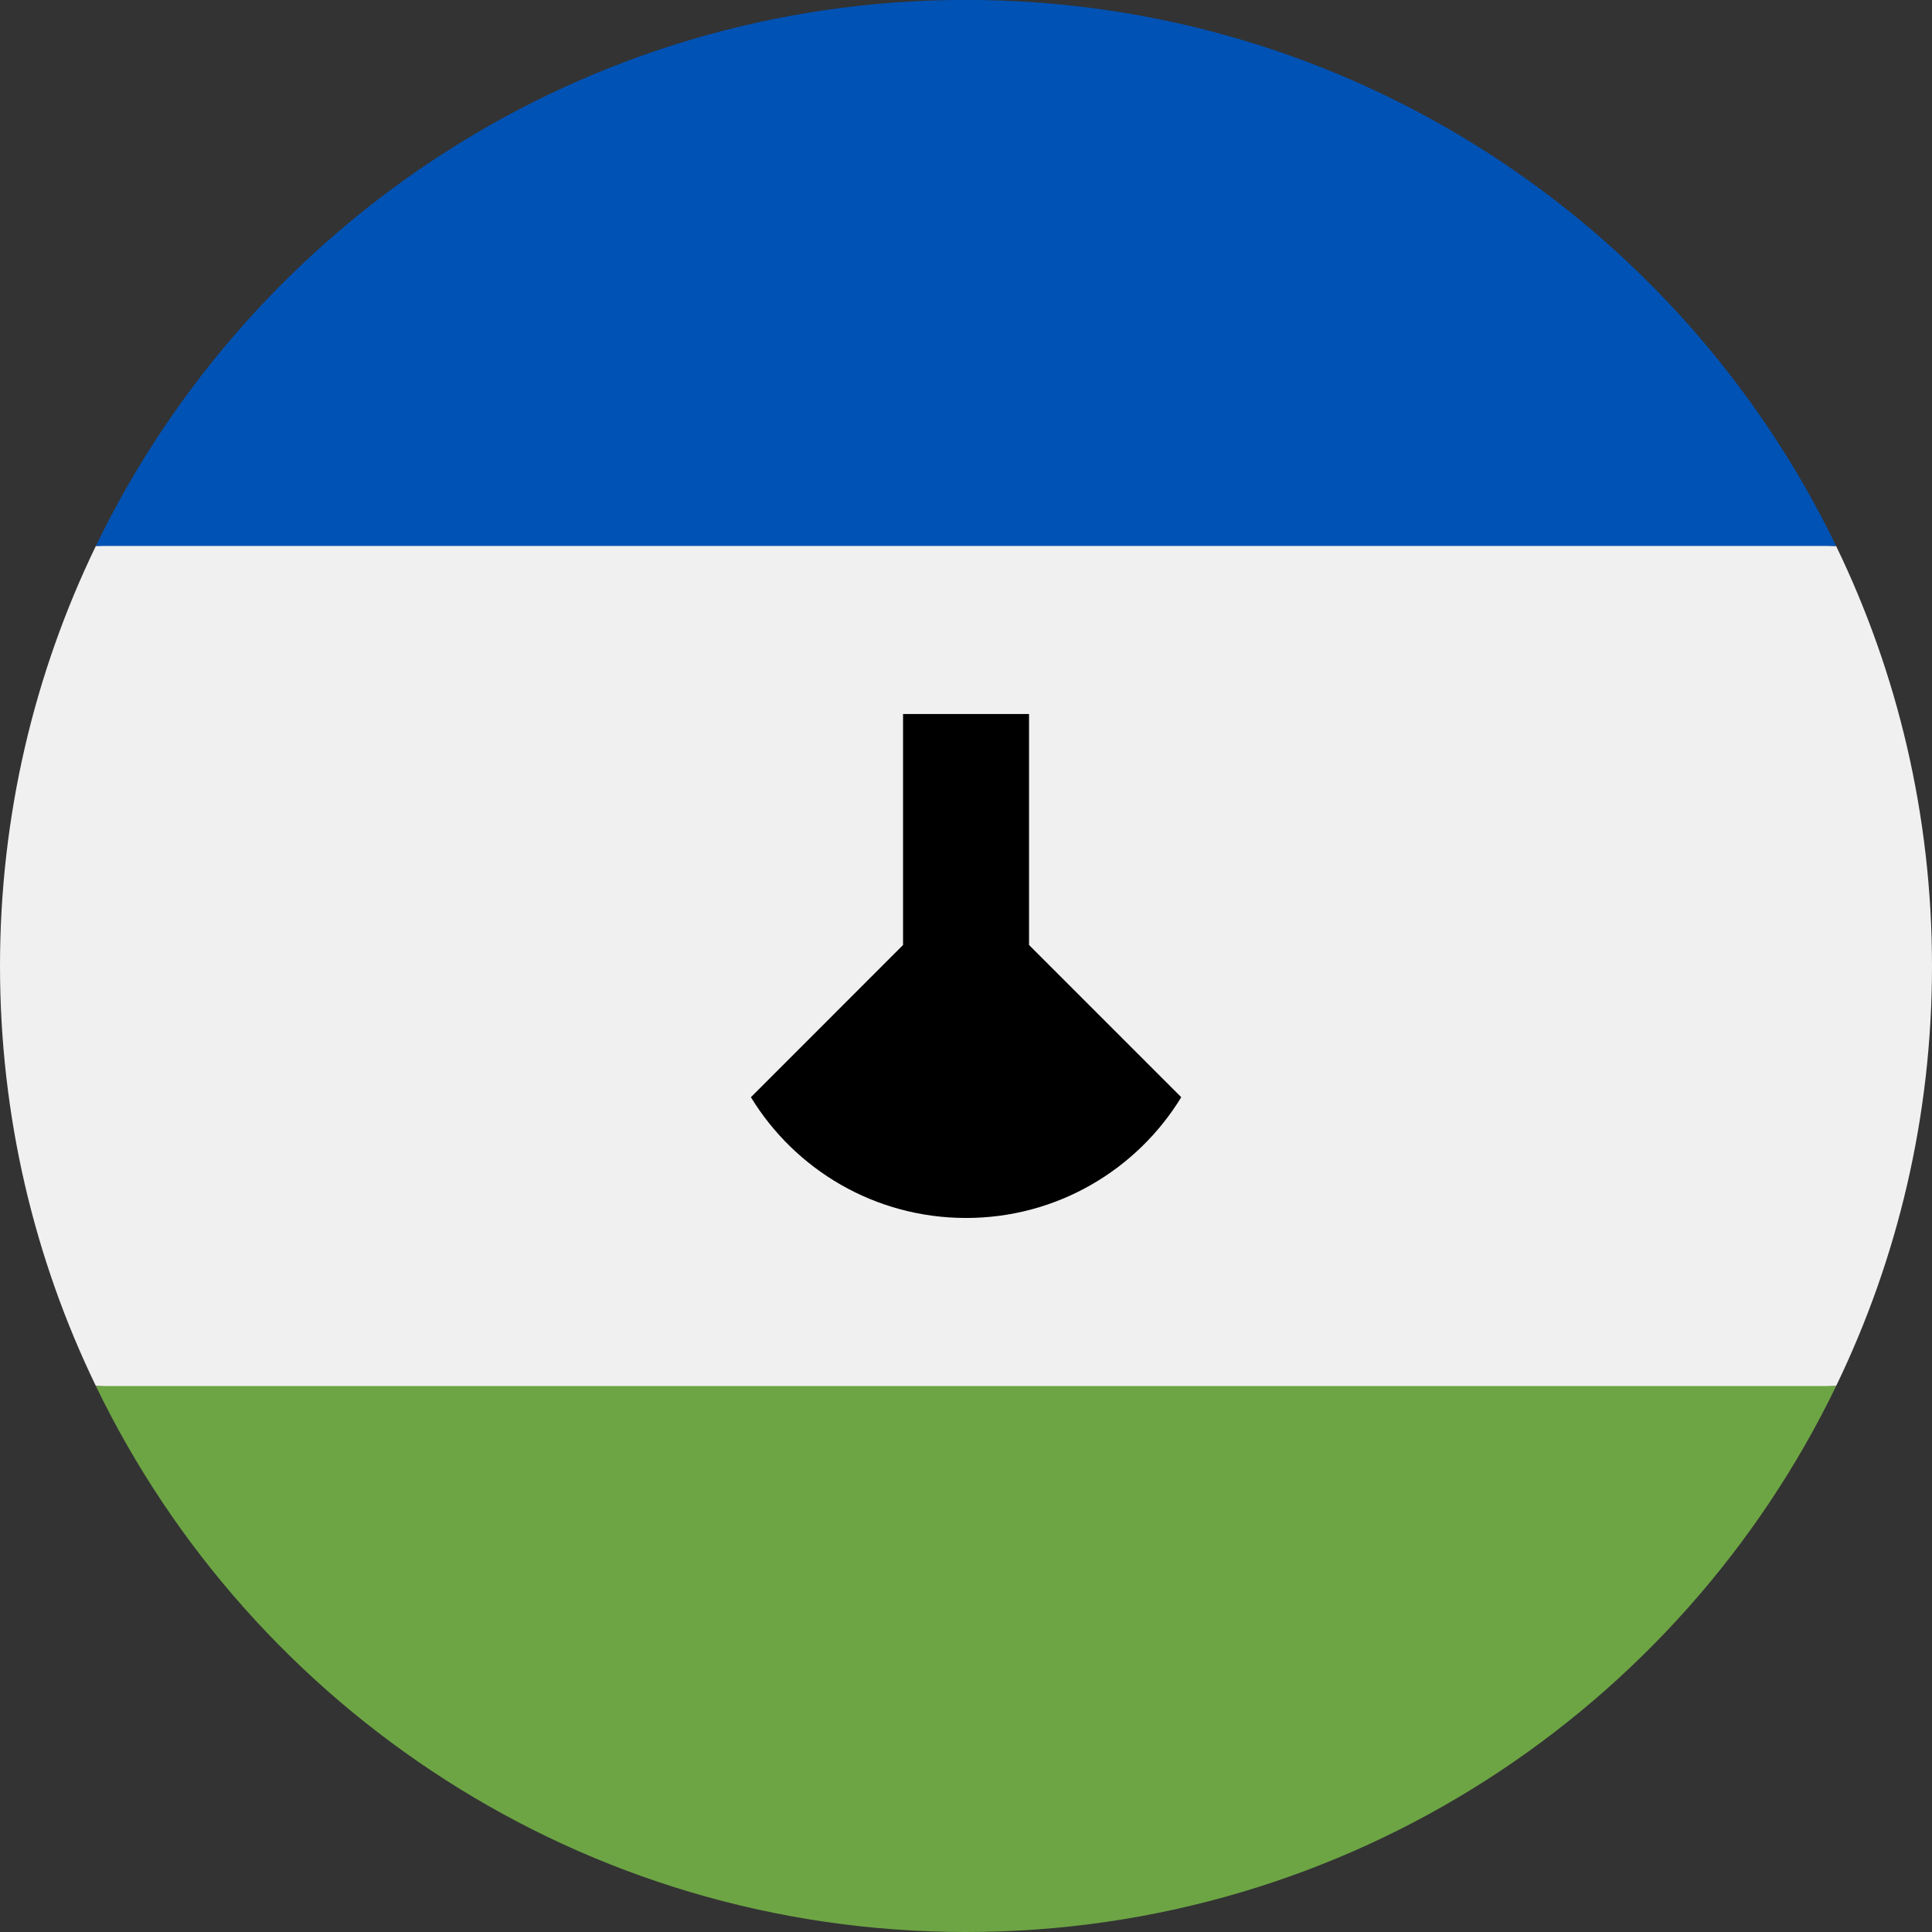 <svg width="24" height="24" viewBox="0 0 24 24" fill="none" xmlns="http://www.w3.org/2000/svg">
<rect x="0" y="0" width="24" height="24" fill="#333333" stroke="none"/>
<g clip-path="url(#clip0_2321_23109)">
<path d="M0 12C0 13.87 0.428 15.64 1.191 17.217L12 17.739L22.809 17.217C23.572 15.64 24 13.87 24 12C24 10.13 23.572 8.36 22.809 6.783L12 6.261L1.191 6.782C0.428 8.36 0 10.13 0 12Z" fill="#F0F0F0"/>
<path d="M12 24C16.758 24 20.869 21.232 22.809 17.218H1.191C3.132 21.232 7.243 24 12 24Z" fill="#6DA544"/>
<path d="M12 -0.001C7.243 -0.001 3.132 2.768 1.191 6.782H22.809C20.869 2.768 16.758 -0.001 12 -0.001Z" fill="#0052B4"/>
<path d="M12.783 11.739V8.87H11.218V11.739L9.328 13.63C9.877 14.53 10.869 15.13 12.001 15.13C13.133 15.13 14.124 14.53 14.674 13.63L12.783 11.739Z" fill="black"/>
</g>
<defs>
<clipPath id="clip0_2321_23109">
<rect width="24" height="24" fill="white"/>
</clipPath>
</defs>
</svg>
